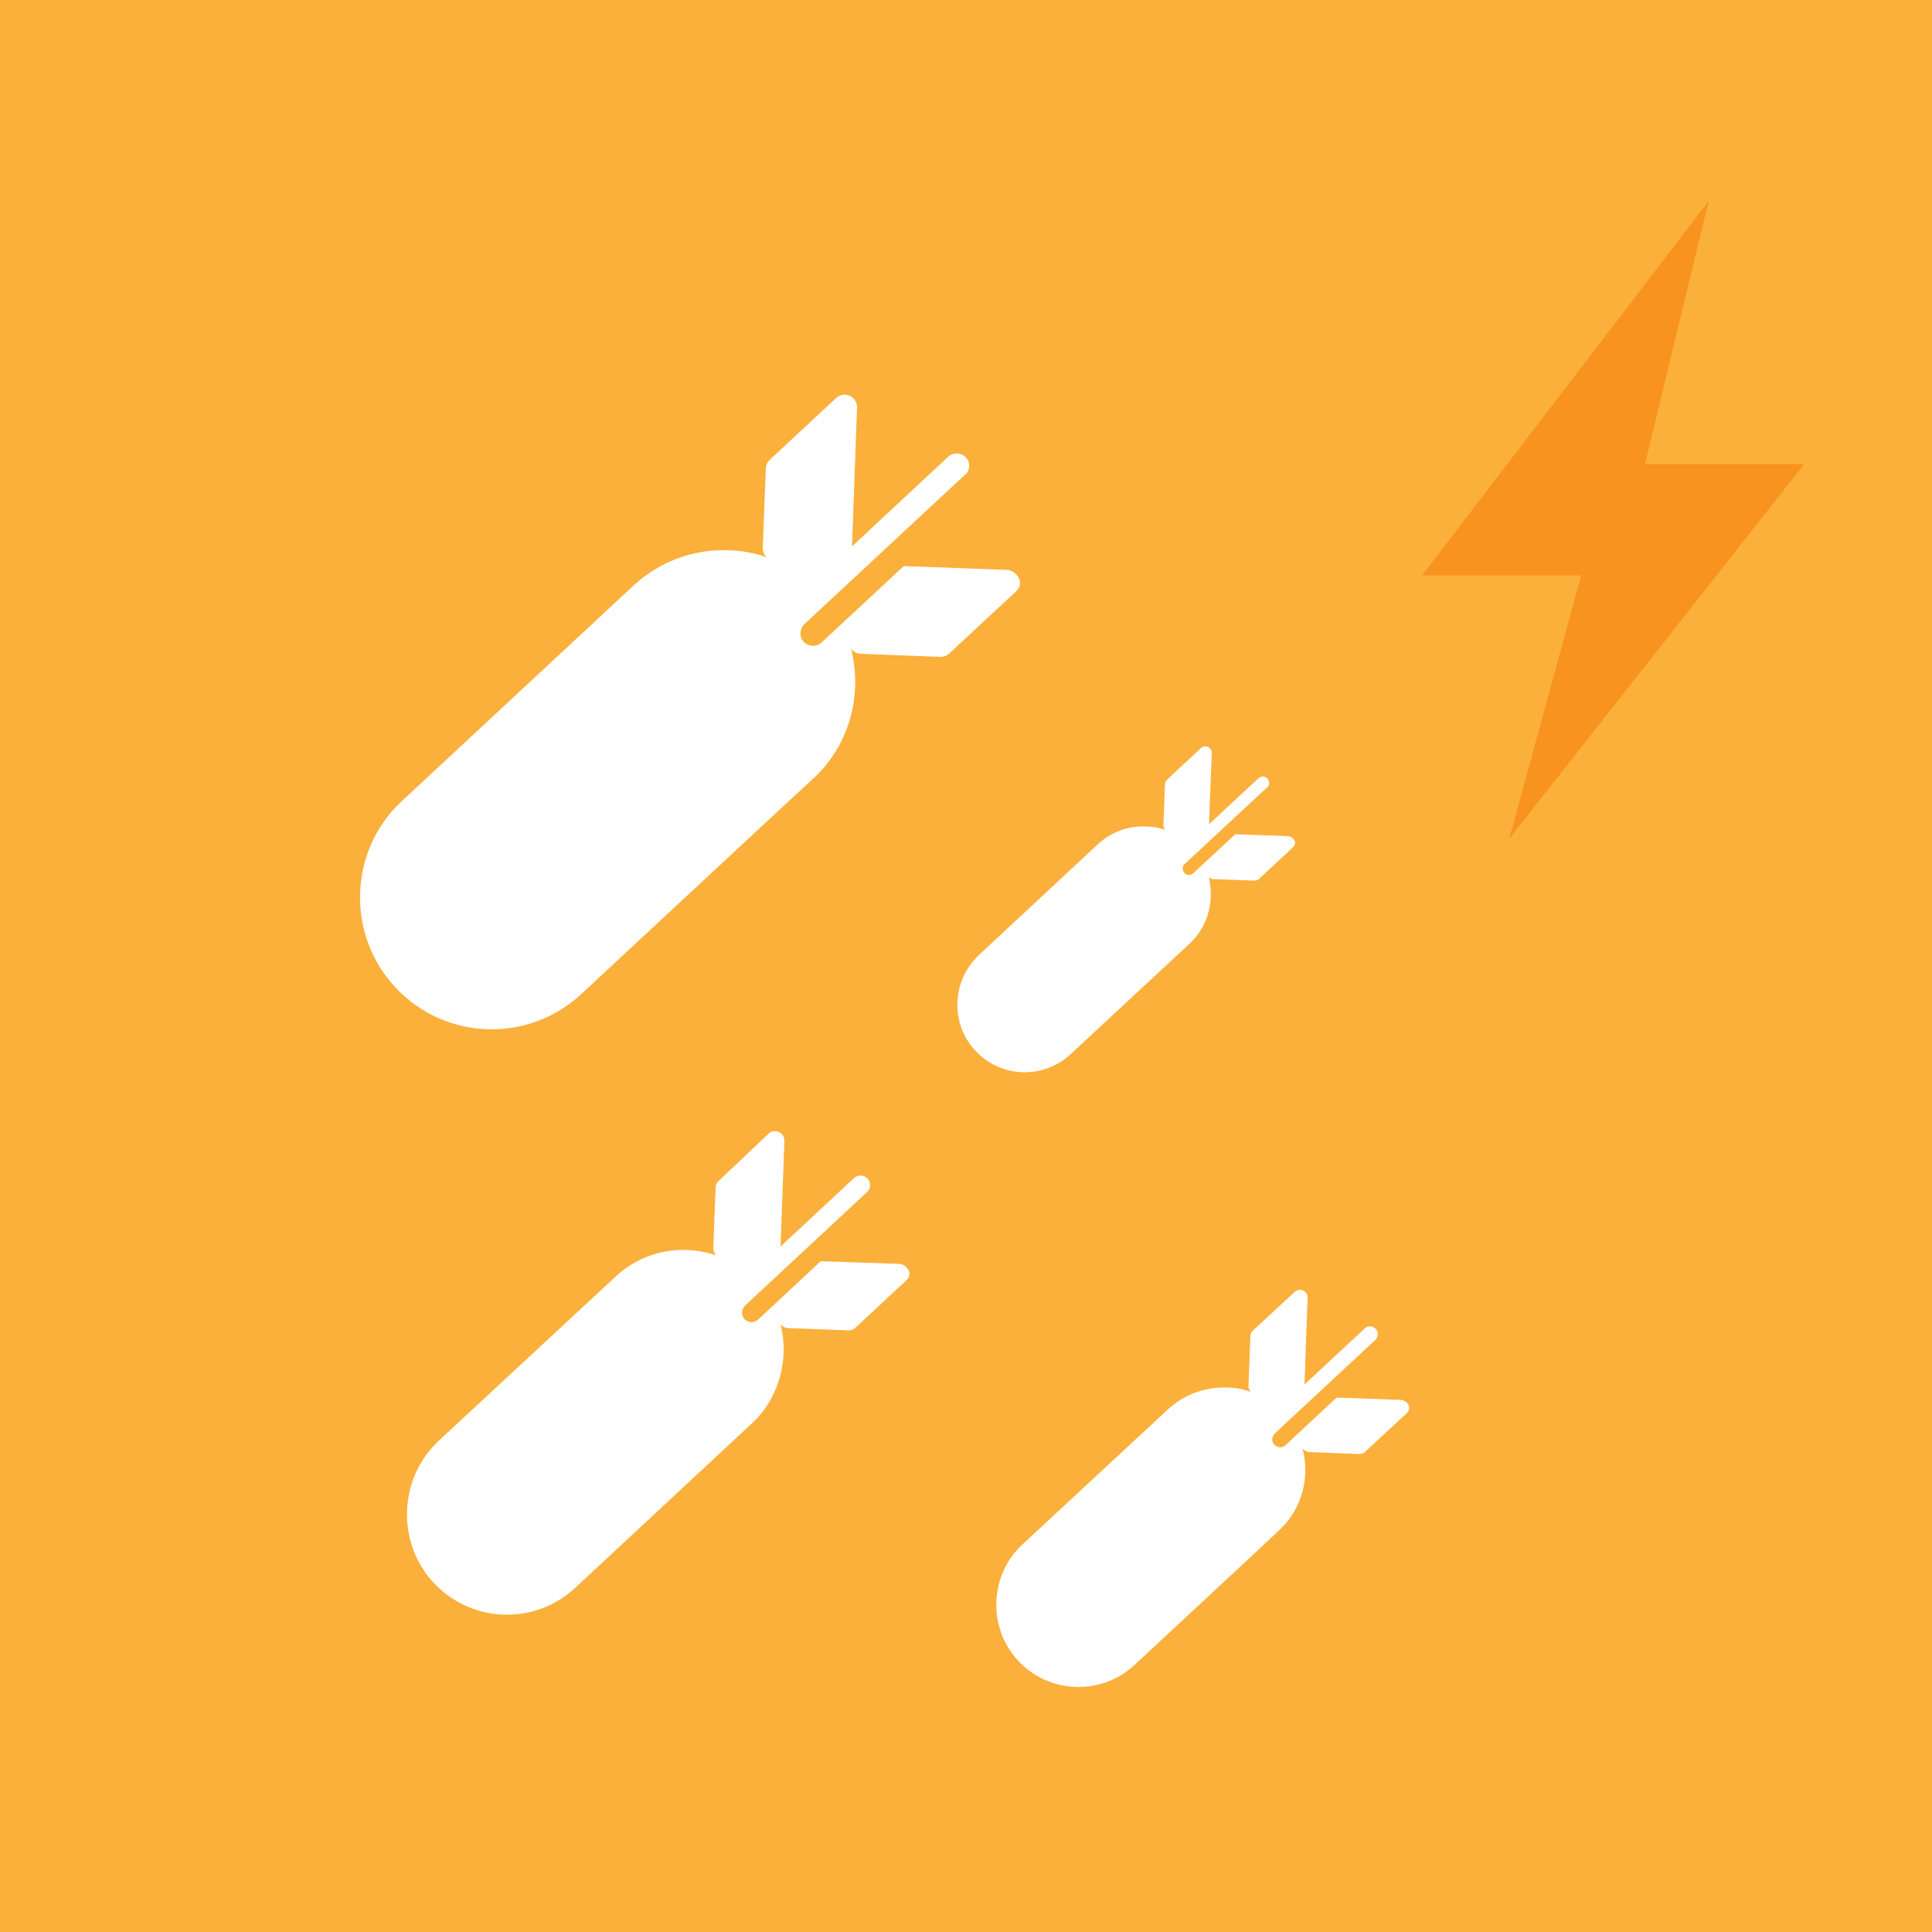 <?xml version="1.0" encoding="utf-8"?>
<!-- Generator: Adobe Illustrator 23.0.1, SVG Export Plug-In . SVG Version: 6.00 Build 0)  -->
<svg version="1.1" xmlns="http://www.w3.org/2000/svg" xmlns:xlink="http://www.w3.org/1999/xlink" x="0px" y="0px"
	 viewBox="0 0 500 500" style="enable-background:new 0 0 500 500;" xml:space="preserve">
<style type="text/css">
	.st0{fill:#FBB03B;}
	.st1{fill:#A2BC53;}
	.st2{fill:#E56575;}
	.st3{fill:#F2D453;}
	.st4{fill:#F2F2F2;}
	.st5{fill:#65C4E5;stroke:#0071BC;stroke-miterlimit:10;}
	.st6{fill:#EF97AA;}
	.st7{fill:#29ABE2;}
	.st8{fill:#44AD5C;}
	.st9{fill:#EF525E;}
	.st10{fill:#FCEE21;}
	.st11{fill:none;stroke:#FCEE21;stroke-width:2.254;stroke-miterlimit:10;}
	.st12{fill:none;stroke:#FCEE21;stroke-width:2.273;stroke-miterlimit:10;}
	.st13{fill:#29ABE2;stroke:#0071BC;stroke-miterlimit:10;}
	.st14{fill:#FFFFFF;}
	.st15{fill:none;stroke:#FFFFFF;stroke-width:2.254;stroke-miterlimit:10;}
	.st16{fill:none;stroke:#FFFFFF;stroke-width:2.273;stroke-miterlimit:10;}
	.st17{fill:#F7931E;}
	.st18{fill:#63703A;}
	.st19{fill:#50592A;}
	.st20{fill:#8C9663;}
	.st21{fill:#848964;}
	.st22{fill:#AA8465;}
	.st23{fill:#736357;}
	.st24{fill:#332823;}
	.st25{fill:#666666;}
	.st26{fill:#333333;}
	.st27{fill:#F43122;}
	.st28{fill:#C93C35;}
	.st29{fill:#F44E45;}
	.st30{fill:#E2AAB7;}
	.st31{fill:#E593A3;}
	.st32{fill:#40A4BF;}
	.st33{fill:#1A8DB5;}
	.st34{fill:#ACB5BC;}
	.st35{fill:#939BA0;}
	.st36{fill:#E8E8E8;}
	.st37{fill:#C9C7C7;}
	.st38{fill:none;stroke:#35302D;stroke-width:5;stroke-miterlimit:10;}
	.st39{fill:#ED1C24;}
	.st40{fill:#493C38;}
	.st41{fill:#F4D9BD;}
	.st42{fill:#EBA288;}
	.st43{opacity:0.4;fill:#E4847C;}
	.st44{fill:#5B5B5B;}
	.st45{fill:#303030;}
	.st46{fill:#F7F2F2;}
	.st47{fill:#AFAFAF;}
	.st48{fill:#FFDDBB;}
	.st49{fill:#FFCCAA;}
	.st50{fill:#AA663F;}
	.st51{fill:#9C4C2E;}
	.st52{fill:#EA7DB1;}
	.st53{fill:#ED5AA7;}
	.st54{fill:#F4E65D;}
	.st55{fill:#F2D34E;}
	.st56{fill:#ED1E79;}
	.st57{fill:#543D34;}
	.st58{fill:#C4A58A;}
	.st59{fill:#A67C52;}
	.st60{fill:#F15A24;}
	.st61{fill:#42210B;}
	.st62{fill:#949494;}
	.st63{fill:#E0E2E2;}
	.st64{fill:#F2715B;}
	.st65{fill:#D1D3D5;}
	.st66{fill:#3B444F;}
	.st67{fill:#E6E6E6;}
	.st68{fill:#B3B3B3;}
	.st69{fill:#1C8FB7;}
	.st70{fill-rule:evenodd;clip-rule:evenodd;fill:#FCEE21;}
	.st71{opacity:0.5;fill:#FFFFFF;}
	.st72{fill:none;stroke:#F7931E;stroke-width:8.278;stroke-miterlimit:10;}
	.st73{fill:#FFFFFF;stroke:#FFFFFF;stroke-width:7.468;stroke-miterlimit:10;}
	.st74{fill:#65C4E5;}
	.st75{fill:none;stroke:#29ABE2;stroke-width:2;stroke-miterlimit:10;}
	.st76{fill:none;stroke:#29ABE2;stroke-width:2;stroke-miterlimit:10;stroke-dasharray:8.571,5.357;}
	.st77{fill:none;stroke:#1D8EB5;stroke-width:2;stroke-miterlimit:10;}
	.st78{fill:none;stroke:#1D8EB5;stroke-width:2;stroke-miterlimit:10;stroke-dasharray:8.571,5.357;}
</style>
<g id="BG">
	<rect x="0" class="st0" width="500" height="500"/>
	<g transform="translate(0,-952.362)">
		<path class="st17" d="M442.2,1004.4l-74.2,96.9h41.2l-18.6,68.1l76.3-96.9h-41.2L442.2,1004.4z"/>
	</g>
</g>
<g id="Layer_1">
	<g>
		<path class="st14" d="M220.5,168.2c0.6,0.6,1.4,1,2.2,1l20.7,0.8c0.9,0,1.7-0.3,2.3-0.9l17.2-16c2.7-2.5-0.2-5.5-2.1-5.6l-26.9-1
			l-21.3,19.8c-1.3,1.2-3.3,1.1-4.6-0.2c-1.2-1.3-1.1-3.3,0.2-4.6l41.5-38.6c0,0,0.1-0.1,0.2-0.1c1.2-1.2,1.2-3.2,0.1-4.4
			c-1.2-1.3-3.3-1.4-4.6-0.2l-24.9,23.2l1.3-35.9c0.1-2.9-3.3-4.4-5.4-2.5l-17.2,16c-0.6,0.6-1,1.4-1,2.2l-0.8,20.6
			c0,0.9,0.3,1.7,0.9,2.3l0.1,0.1c-3.1-1.1-6.5-1.7-9.9-1.8c-9.1-0.3-17.8,2.9-24.5,9.1l-60.2,56c-13.6,12.8-14.2,34.4-1.5,48l0,0
			c12.8,13.8,34.4,14.6,48.2,1.7c0,0,60.5-56.3,60.7-56.4c9-8.8,12-21.6,9-33.1L220.5,168.2L220.5,168.2z"/>
		<path class="st14" d="M202.2,342.9c0.4,0.5,1.1,0.8,1.7,0.8l15.7,0.6c0.7,0,1.3-0.2,1.8-0.7l13.1-12.2c2.1-1.9-0.1-4.2-1.6-4.3
			l-20.5-0.7l-16.2,15.1c-1,0.9-2.5,0.9-3.5-0.1c-0.9-1-0.9-2.5,0.1-3.5l31.6-29.4c0,0,0.1,0,0.1-0.1c0.9-0.9,0.9-2.4,0-3.4
			c-0.9-1-2.5-1-3.5-0.1l-19,17.7l1-27.3c0.1-2.2-2.5-3.4-4.1-1.9L186,305.6c-0.5,0.4-0.8,1.1-0.8,1.7l-0.6,15.7
			c0,0.6,0.2,1.3,0.7,1.8l0.1,0.1c-2.4-0.8-4.9-1.3-7.5-1.4c-6.9-0.3-13.6,2.2-18.6,6.9L113.4,373c-10.3,9.8-10.8,26.2-1.2,36.6l0,0
			c9.8,10.5,26.2,11.1,36.7,1.3c0,0,46.1-42.9,46.2-43c6.8-6.7,9.1-16.5,6.9-25.2L202.2,342.9C202.2,342.9,202.2,342.9,202.2,342.9z
			"/>
		<path class="st14" d="M312.8,227c0.3,0.3,0.7,0.5,1.2,0.5l10.6,0.4c0.4,0,0.9-0.1,1.2-0.4l8.8-8.2c1.4-1.3-0.1-2.8-1.1-2.9
			l-13.8-0.5l-10.9,10.1c-0.7,0.6-1.7,0.6-2.3-0.1c-0.6-0.7-0.6-1.7,0.1-2.3l21.3-19.8c0,0,0.1,0,0.1,0c0.6-0.6,0.6-1.6,0-2.3
			c-0.6-0.7-1.7-0.7-2.3-0.1l-12.8,11.9l0.7-18.4c0.1-1.5-1.7-2.3-2.8-1.3l-8.8,8.2c-0.3,0.3-0.5,0.7-0.5,1.1l-0.4,10.6
			c0,0.4,0.1,0.9,0.4,1.2l0.1,0.1c-1.6-0.6-3.3-0.9-5.1-0.9c-4.7-0.2-9.1,1.5-12.5,4.7l-30.8,28.7c-6.9,6.6-7.3,17.6-0.8,24.6l0,0
			c6.6,7.1,17.6,7.5,24.7,0.9c0,0,31-28.8,31.1-28.9c4.6-4.5,6.1-11.1,4.6-17L312.8,227L312.8,227z"/>
		<path class="st14" d="M337.5,375.2c0.4,0.4,0.9,0.6,1.4,0.6l12.9,0.5c0.5,0,1.1-0.2,1.4-0.5l10.8-10c1.7-1.6-0.1-3.4-1.3-3.5
			l-16.8-0.6L332.7,374c-0.8,0.8-2.1,0.7-2.9-0.1c-0.8-0.8-0.7-2.1,0.1-2.9l26-24.2c0,0,0.1,0,0.1-0.1c0.7-0.8,0.8-2,0-2.8
			c-0.8-0.8-2-0.9-2.8-0.1l-15.6,14.5l0.8-22.4c0.1-1.8-2.1-2.8-3.4-1.5l-10.8,10c-0.4,0.4-0.6,0.9-0.6,1.4l-0.5,12.9
			c0,0.5,0.2,1.1,0.5,1.4l0.1,0.1c-2-0.7-4-1.1-6.2-1.1c-5.7-0.2-11.1,1.8-15.3,5.7l-37.7,35c-8.5,8-8.9,21.5-1,30l0,0
			c8,8.6,21.5,9.1,30.1,1.1c0,0,37.9-35.2,37.9-35.3c5.6-5.5,7.5-13.5,5.6-20.7L337.5,375.2L337.5,375.2z"/>
	</g>
</g>
</svg>
